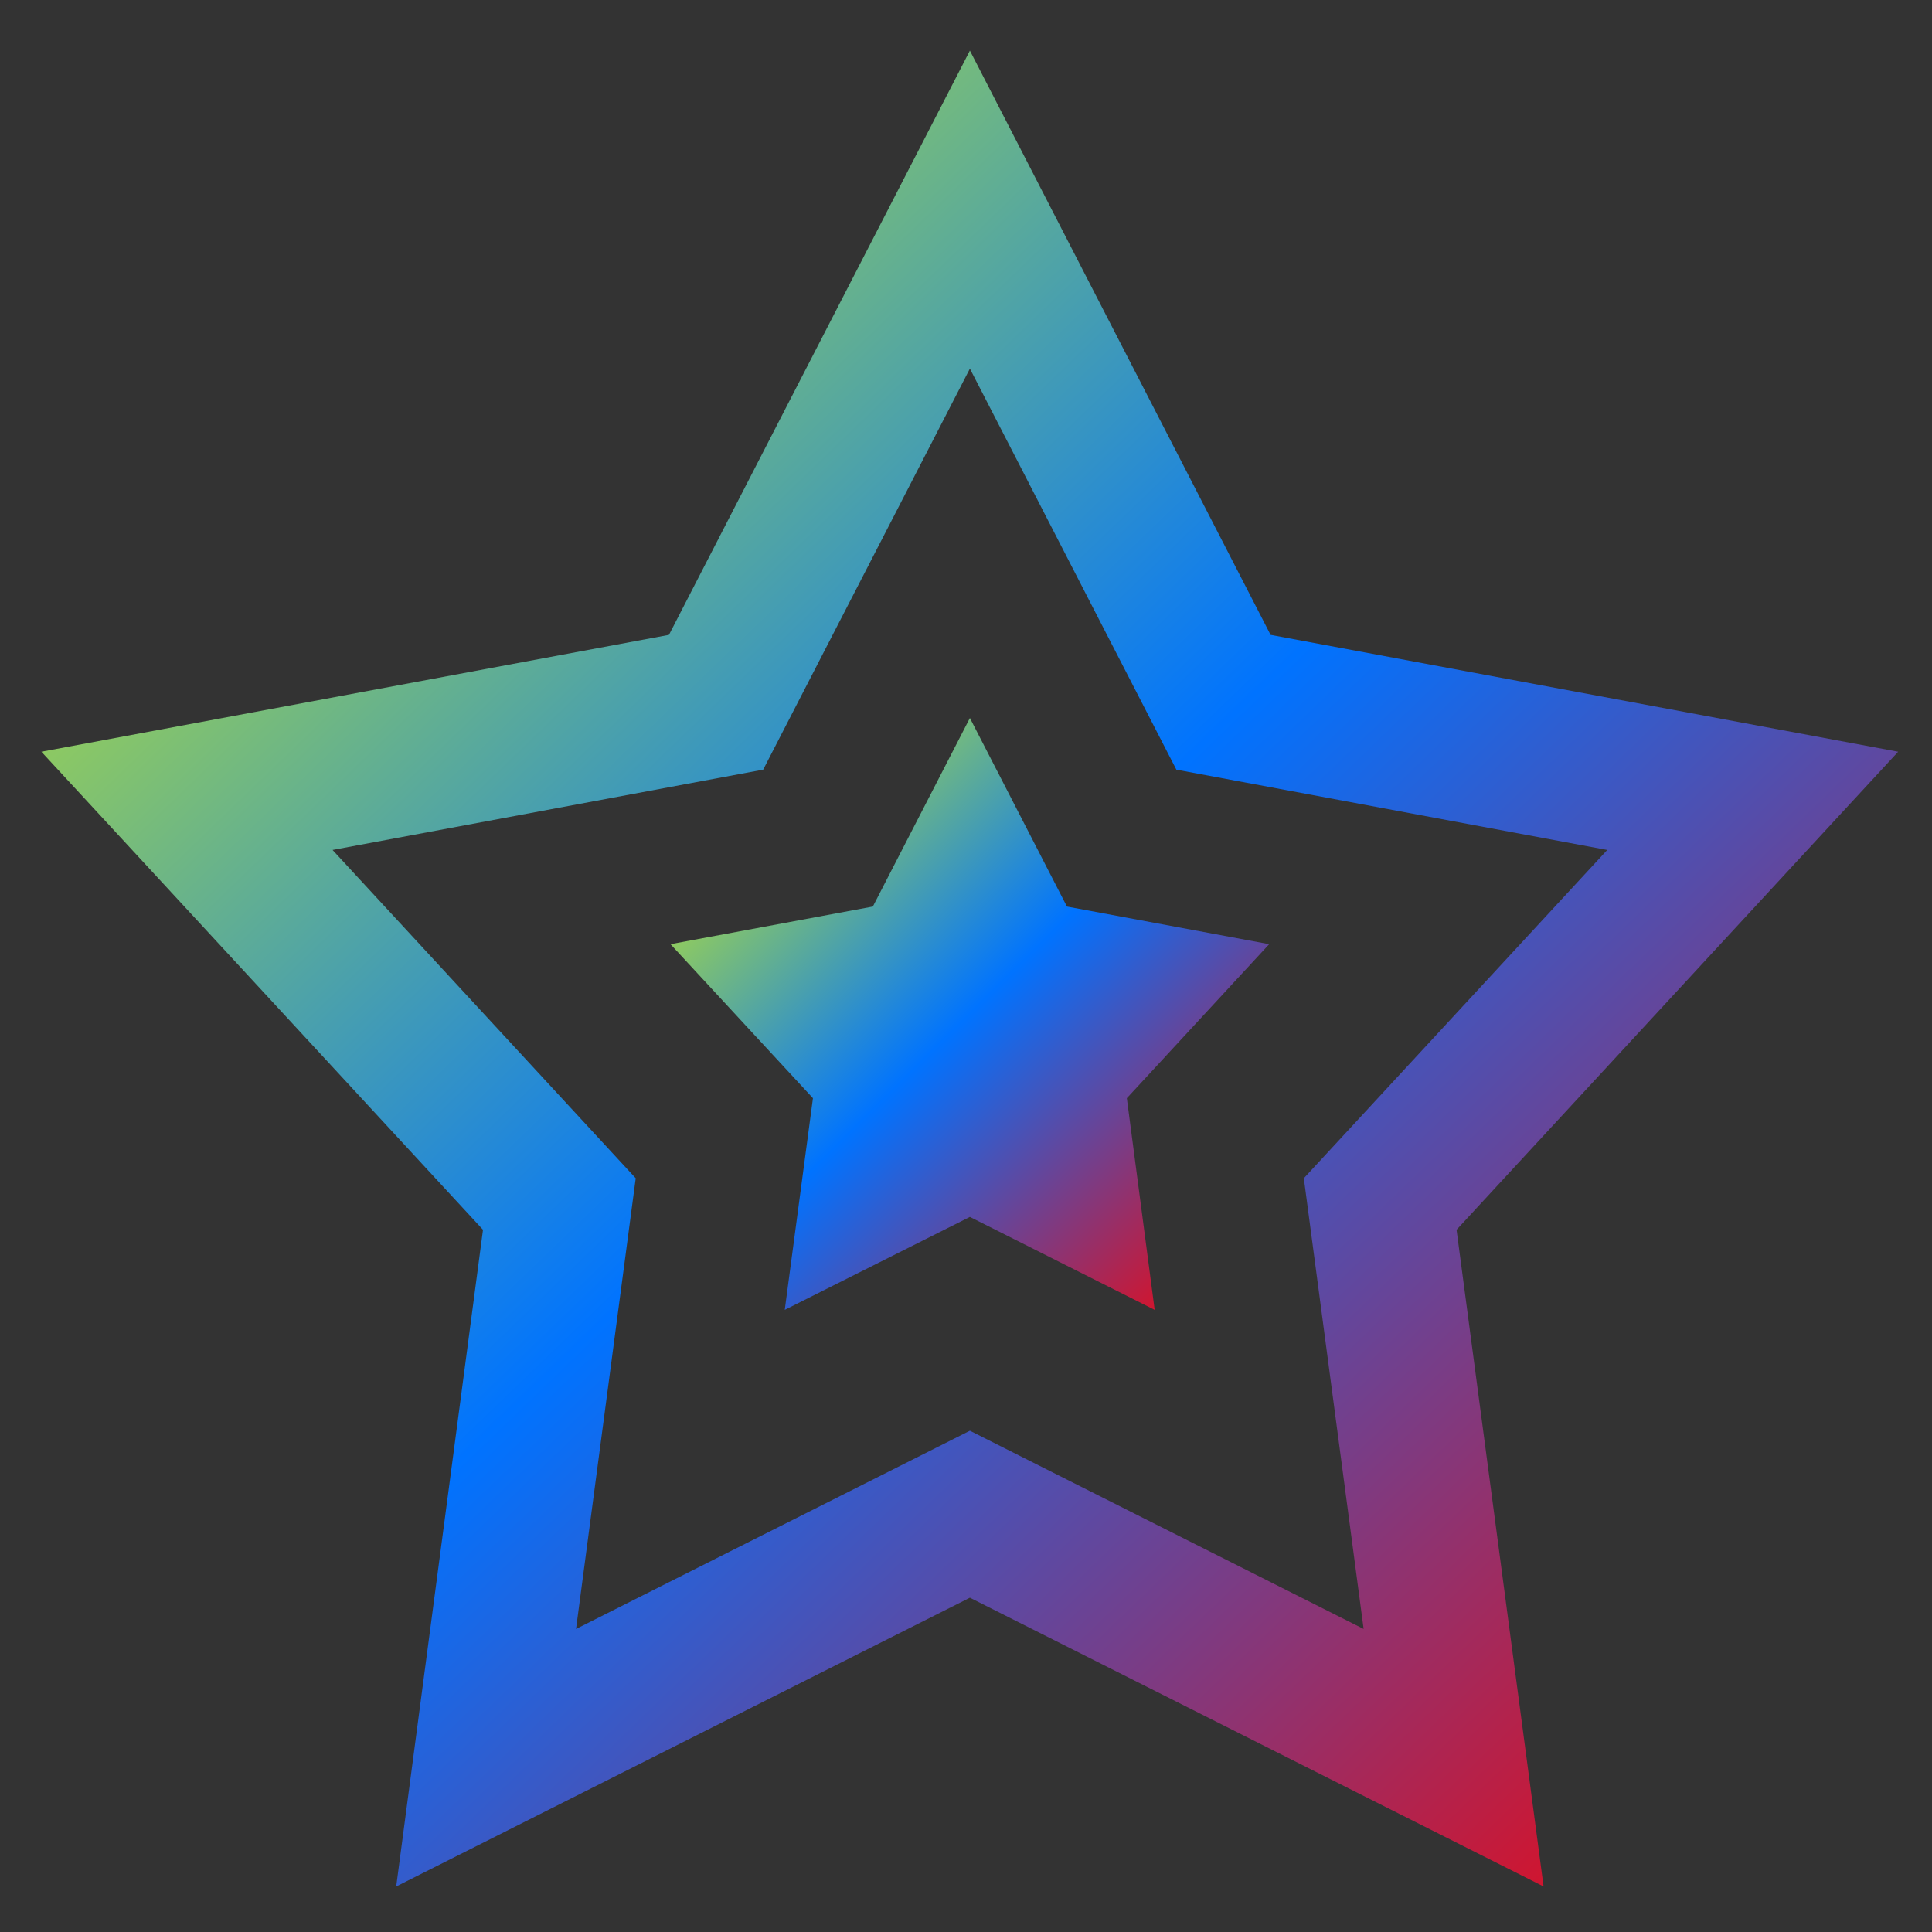 <svg xmlns="http://www.w3.org/2000/svg" xmlns:xlink="http://www.w3.org/1999/xlink" width="64" height="64" viewBox="0 0 64 64" version="1.1"><rect x="0" y="0" width="64" height="64" fill="#333333" stroke="none"/><defs><linearGradient id="linear0" x1="0%" x2="100%" y1="0%" y2="100%"><stop offset="0%" style="stop-color:#e5ff00; stop-opacity:1"/><stop offset="50%" style="stop-color:#0073ff; stop-opacity:1"/><stop offset="100%" style="stop-color:#ff0000; stop-opacity:1"/></linearGradient></defs><g id="surface1"><path style=" stroke:none;fill-rule:nonzero;fill:url(#linear0);" d="M 62.879 24.902 L 42.09 21.031 L 32.129 1.676 L 22.16 21.031 L 1.371 24.902 L 16 40.738 L 13.125 62.492 L 32.129 52.926 L 51.133 62.492 L 48.25 40.738 Z M 32.129 47.395 L 19.082 53.961 L 21.059 39.031 L 11.016 28.156 L 25.281 25.496 L 32.129 12.211 L 38.969 25.496 L 53.242 28.156 L 43.191 39.031 L 45.172 53.961 Z M 32.129 47.395 "/><path style=" stroke:none;fill-rule:nonzero;fill:url(#linear0);" d="M 28.914 30.031 L 22.211 31.277 L 26.93 36.379 L 25.996 43.391 L 32.129 40.312 L 38.25 43.391 L 37.328 36.379 L 42.043 31.277 L 35.344 30.031 L 32.129 23.785 Z M 28.914 30.031 "/></g></svg>
